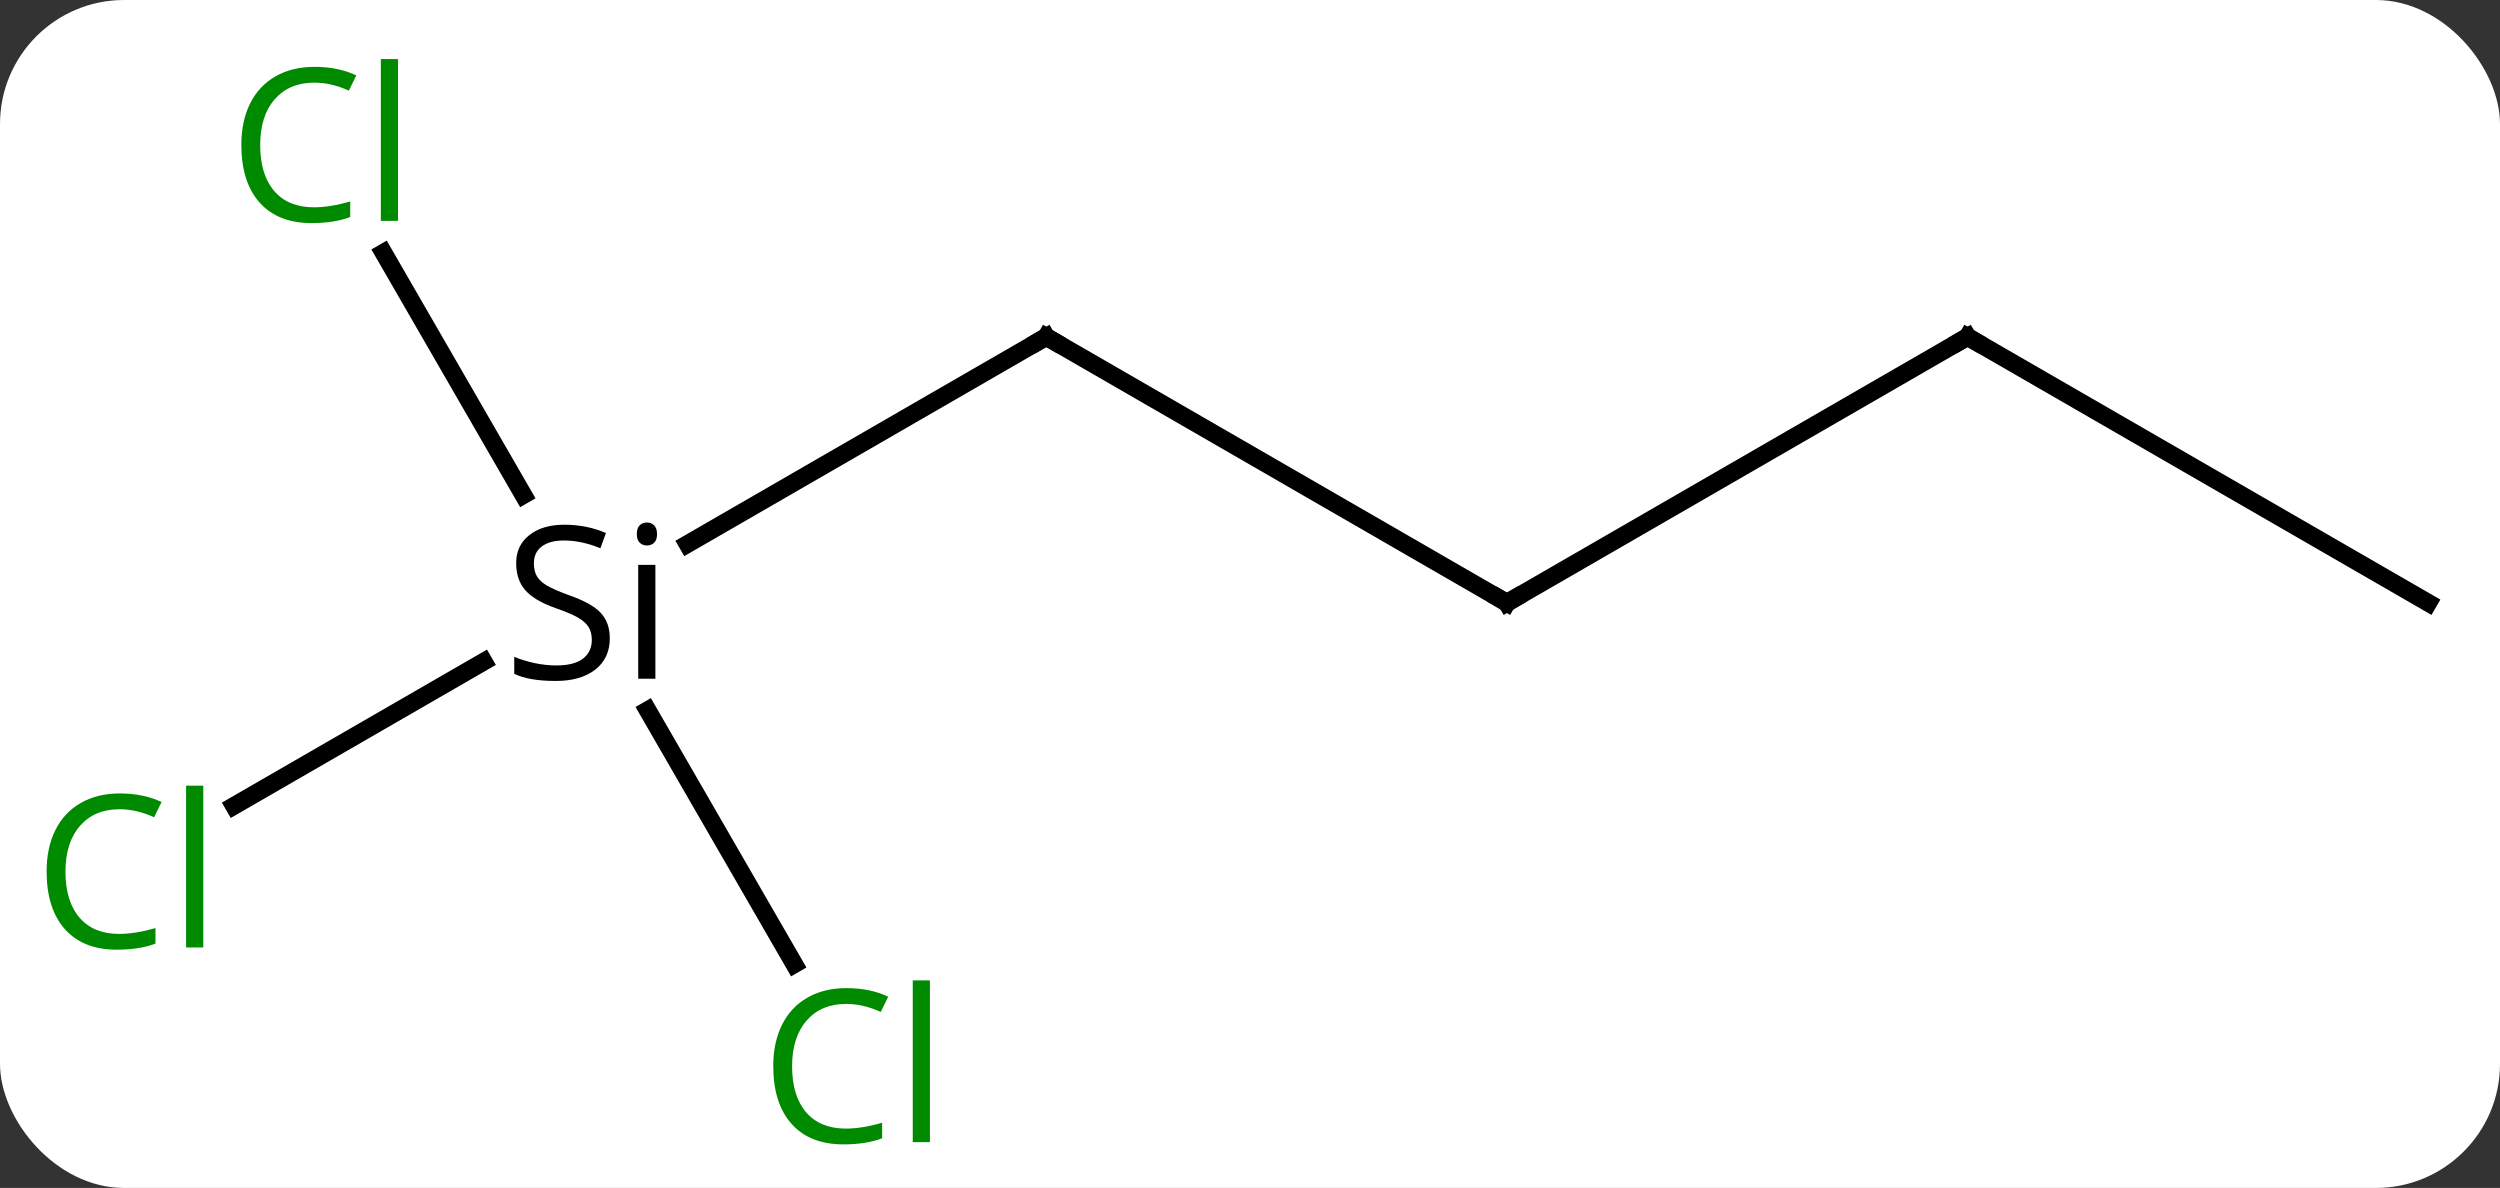 <svg width="141" viewBox="0 0 141 67" style="fill-opacity:1; color-rendering:auto; color-interpolation:auto; text-rendering:auto; stroke:black; stroke-linecap:square; stroke-miterlimit:10; shape-rendering:auto; stroke-opacity:1; fill:black; stroke-dasharray:none; font-weight:normal; stroke-width:1; font-family:'Open Sans'; font-style:normal; stroke-linejoin:miter; font-size:12; stroke-dashoffset:0; image-rendering:auto;" height="67" class="cas-substance-image" xmlns:xlink="http://www.w3.org/1999/xlink" xmlns="http://www.w3.org/2000/svg"><rect x="0" y="0" width="141" height="67" fill="#333333" stroke="none"/><svg class="cas-substance-single-component"><rect y="0" x="0" width="141" stroke="none" ry="7" rx="7" height="67" fill="white" class="cas-substance-group"/><svg y="0" x="0" width="141" viewBox="0 0 141 67" style="fill:black;" height="67" class="cas-substance-single-component-image"><svg><g><g transform="translate(72,34)" style="text-rendering:geometricPrecision; color-rendering:optimizeQuality; color-interpolation:linearRGB; stroke-linecap:butt; image-rendering:optimizeQuality;"><line y2="-3.317" y1="-15" x2="-33.225" x1="-12.99" style="fill:none;"/><line y2="0" y1="-15" x2="12.99" x1="-12.99" style="fill:none;"/><line y2="11.45" y1="3.318" x2="-58.803" x1="-44.717" style="fill:none;"/><line y2="20.384" y1="6.056" x2="-27.201" x1="-35.474" style="fill:none;"/><line y2="-19.747" y1="-6.078" x2="-50.371" x1="-42.48" style="fill:none;"/><line y2="-15" y1="0" x2="38.97" x1="12.99" style="fill:none;"/><line y2="0" y1="-15" x2="64.953" x1="38.97" style="fill:none;"/><path style="fill:none; stroke-miterlimit:5;" d="M-13.423 -14.75 L-12.99 -15 L-12.557 -14.75"/><path style="stroke-miterlimit:5; stroke:none;" d="M-37.607 2 Q-37.607 3.125 -38.427 3.766 Q-39.247 4.406 -40.654 4.406 Q-42.185 4.406 -42.997 4 L-42.997 3.047 Q-42.466 3.266 -41.849 3.398 Q-41.232 3.531 -40.622 3.531 Q-39.622 3.531 -39.122 3.148 Q-38.622 2.766 -38.622 2.094 Q-38.622 1.656 -38.802 1.367 Q-38.982 1.078 -39.396 0.836 Q-39.81 0.594 -40.669 0.297 Q-41.857 -0.125 -42.372 -0.711 Q-42.888 -1.297 -42.888 -2.25 Q-42.888 -3.234 -42.146 -3.82 Q-41.404 -4.406 -40.169 -4.406 Q-38.904 -4.406 -37.825 -3.938 L-38.138 -3.078 Q-39.2 -3.516 -40.2 -3.516 Q-40.997 -3.516 -41.443 -3.18 Q-41.888 -2.844 -41.888 -2.234 Q-41.888 -1.797 -41.724 -1.508 Q-41.56 -1.219 -41.169 -0.984 Q-40.779 -0.75 -39.966 -0.453 Q-38.622 0.016 -38.114 0.57 Q-37.607 1.125 -37.607 2 ZM-35.036 4.281 L-36.005 4.281 L-36.005 -2.141 L-35.036 -2.141 L-35.036 4.281 ZM-36.083 -3.875 Q-36.083 -4.219 -35.919 -4.375 Q-35.755 -4.531 -35.505 -4.531 Q-35.271 -4.531 -35.107 -4.367 Q-34.943 -4.203 -34.943 -3.875 Q-34.943 -3.547 -35.107 -3.391 Q-35.271 -3.234 -35.505 -3.234 Q-35.755 -3.234 -35.919 -3.391 Q-36.083 -3.547 -36.083 -3.875 Z"/><path style="fill:none; stroke-miterlimit:5;" d="M12.557 -0.25 L12.99 0 L13.423 -0.25"/></g><g transform="translate(72,34)" style="stroke-linecap:butt; fill:rgb(0,138,0); text-rendering:geometricPrecision; color-rendering:optimizeQuality; image-rendering:optimizeQuality; font-family:'Open Sans'; stroke:rgb(0,138,0); color-interpolation:linearRGB; stroke-miterlimit:5;"><path style="stroke:none;" d="M-65.262 11.641 Q-66.668 11.641 -67.488 12.578 Q-68.308 13.516 -68.308 15.156 Q-68.308 16.828 -67.519 17.75 Q-66.73 18.672 -65.277 18.672 Q-64.371 18.672 -63.23 18.344 L-63.23 19.219 Q-64.121 19.562 -65.418 19.562 Q-67.308 19.562 -68.34 18.406 Q-69.371 17.25 -69.371 15.141 Q-69.371 13.812 -68.879 12.82 Q-68.387 11.828 -67.449 11.289 Q-66.512 10.75 -65.246 10.75 Q-63.902 10.75 -62.887 11.234 L-63.309 12.094 Q-64.293 11.641 -65.262 11.641 ZM-60.535 19.438 L-61.504 19.438 L-61.504 10.312 L-60.535 10.312 L-60.535 19.438 Z"/><path style="stroke:none;" d="M-24.279 22.621 Q-25.685 22.621 -26.505 23.558 Q-27.326 24.496 -27.326 26.136 Q-27.326 27.808 -26.536 28.73 Q-25.747 29.652 -24.294 29.652 Q-23.388 29.652 -22.247 29.324 L-22.247 30.199 Q-23.138 30.543 -24.435 30.543 Q-26.326 30.543 -27.357 29.386 Q-28.388 28.23 -28.388 26.121 Q-28.388 24.793 -27.896 23.8 Q-27.404 22.808 -26.466 22.269 Q-25.529 21.73 -24.263 21.73 Q-22.919 21.73 -21.904 22.214 L-22.326 23.074 Q-23.31 22.621 -24.279 22.621 ZM-19.552 30.418 L-20.521 30.418 L-20.521 21.293 L-19.552 21.293 L-19.552 30.418 Z"/><path style="stroke:none;" d="M-54.279 -29.339 Q-55.685 -29.339 -56.505 -28.402 Q-57.325 -27.464 -57.325 -25.824 Q-57.325 -24.152 -56.536 -23.23 Q-55.747 -22.308 -54.294 -22.308 Q-53.388 -22.308 -52.247 -22.636 L-52.247 -21.761 Q-53.138 -21.418 -54.435 -21.418 Q-56.325 -21.418 -57.357 -22.574 Q-58.388 -23.73 -58.388 -25.839 Q-58.388 -27.168 -57.896 -28.16 Q-57.404 -29.152 -56.466 -29.691 Q-55.529 -30.23 -54.263 -30.23 Q-52.919 -30.23 -51.904 -29.746 L-52.325 -28.886 Q-53.31 -29.339 -54.279 -29.339 ZM-49.552 -21.543 L-50.521 -21.543 L-50.521 -30.668 L-49.552 -30.668 L-49.552 -21.543 Z"/><path style="fill:none; stroke:black;" d="M38.537 -14.75 L38.97 -15 L39.403 -14.75"/></g></g></svg></svg></svg></svg>